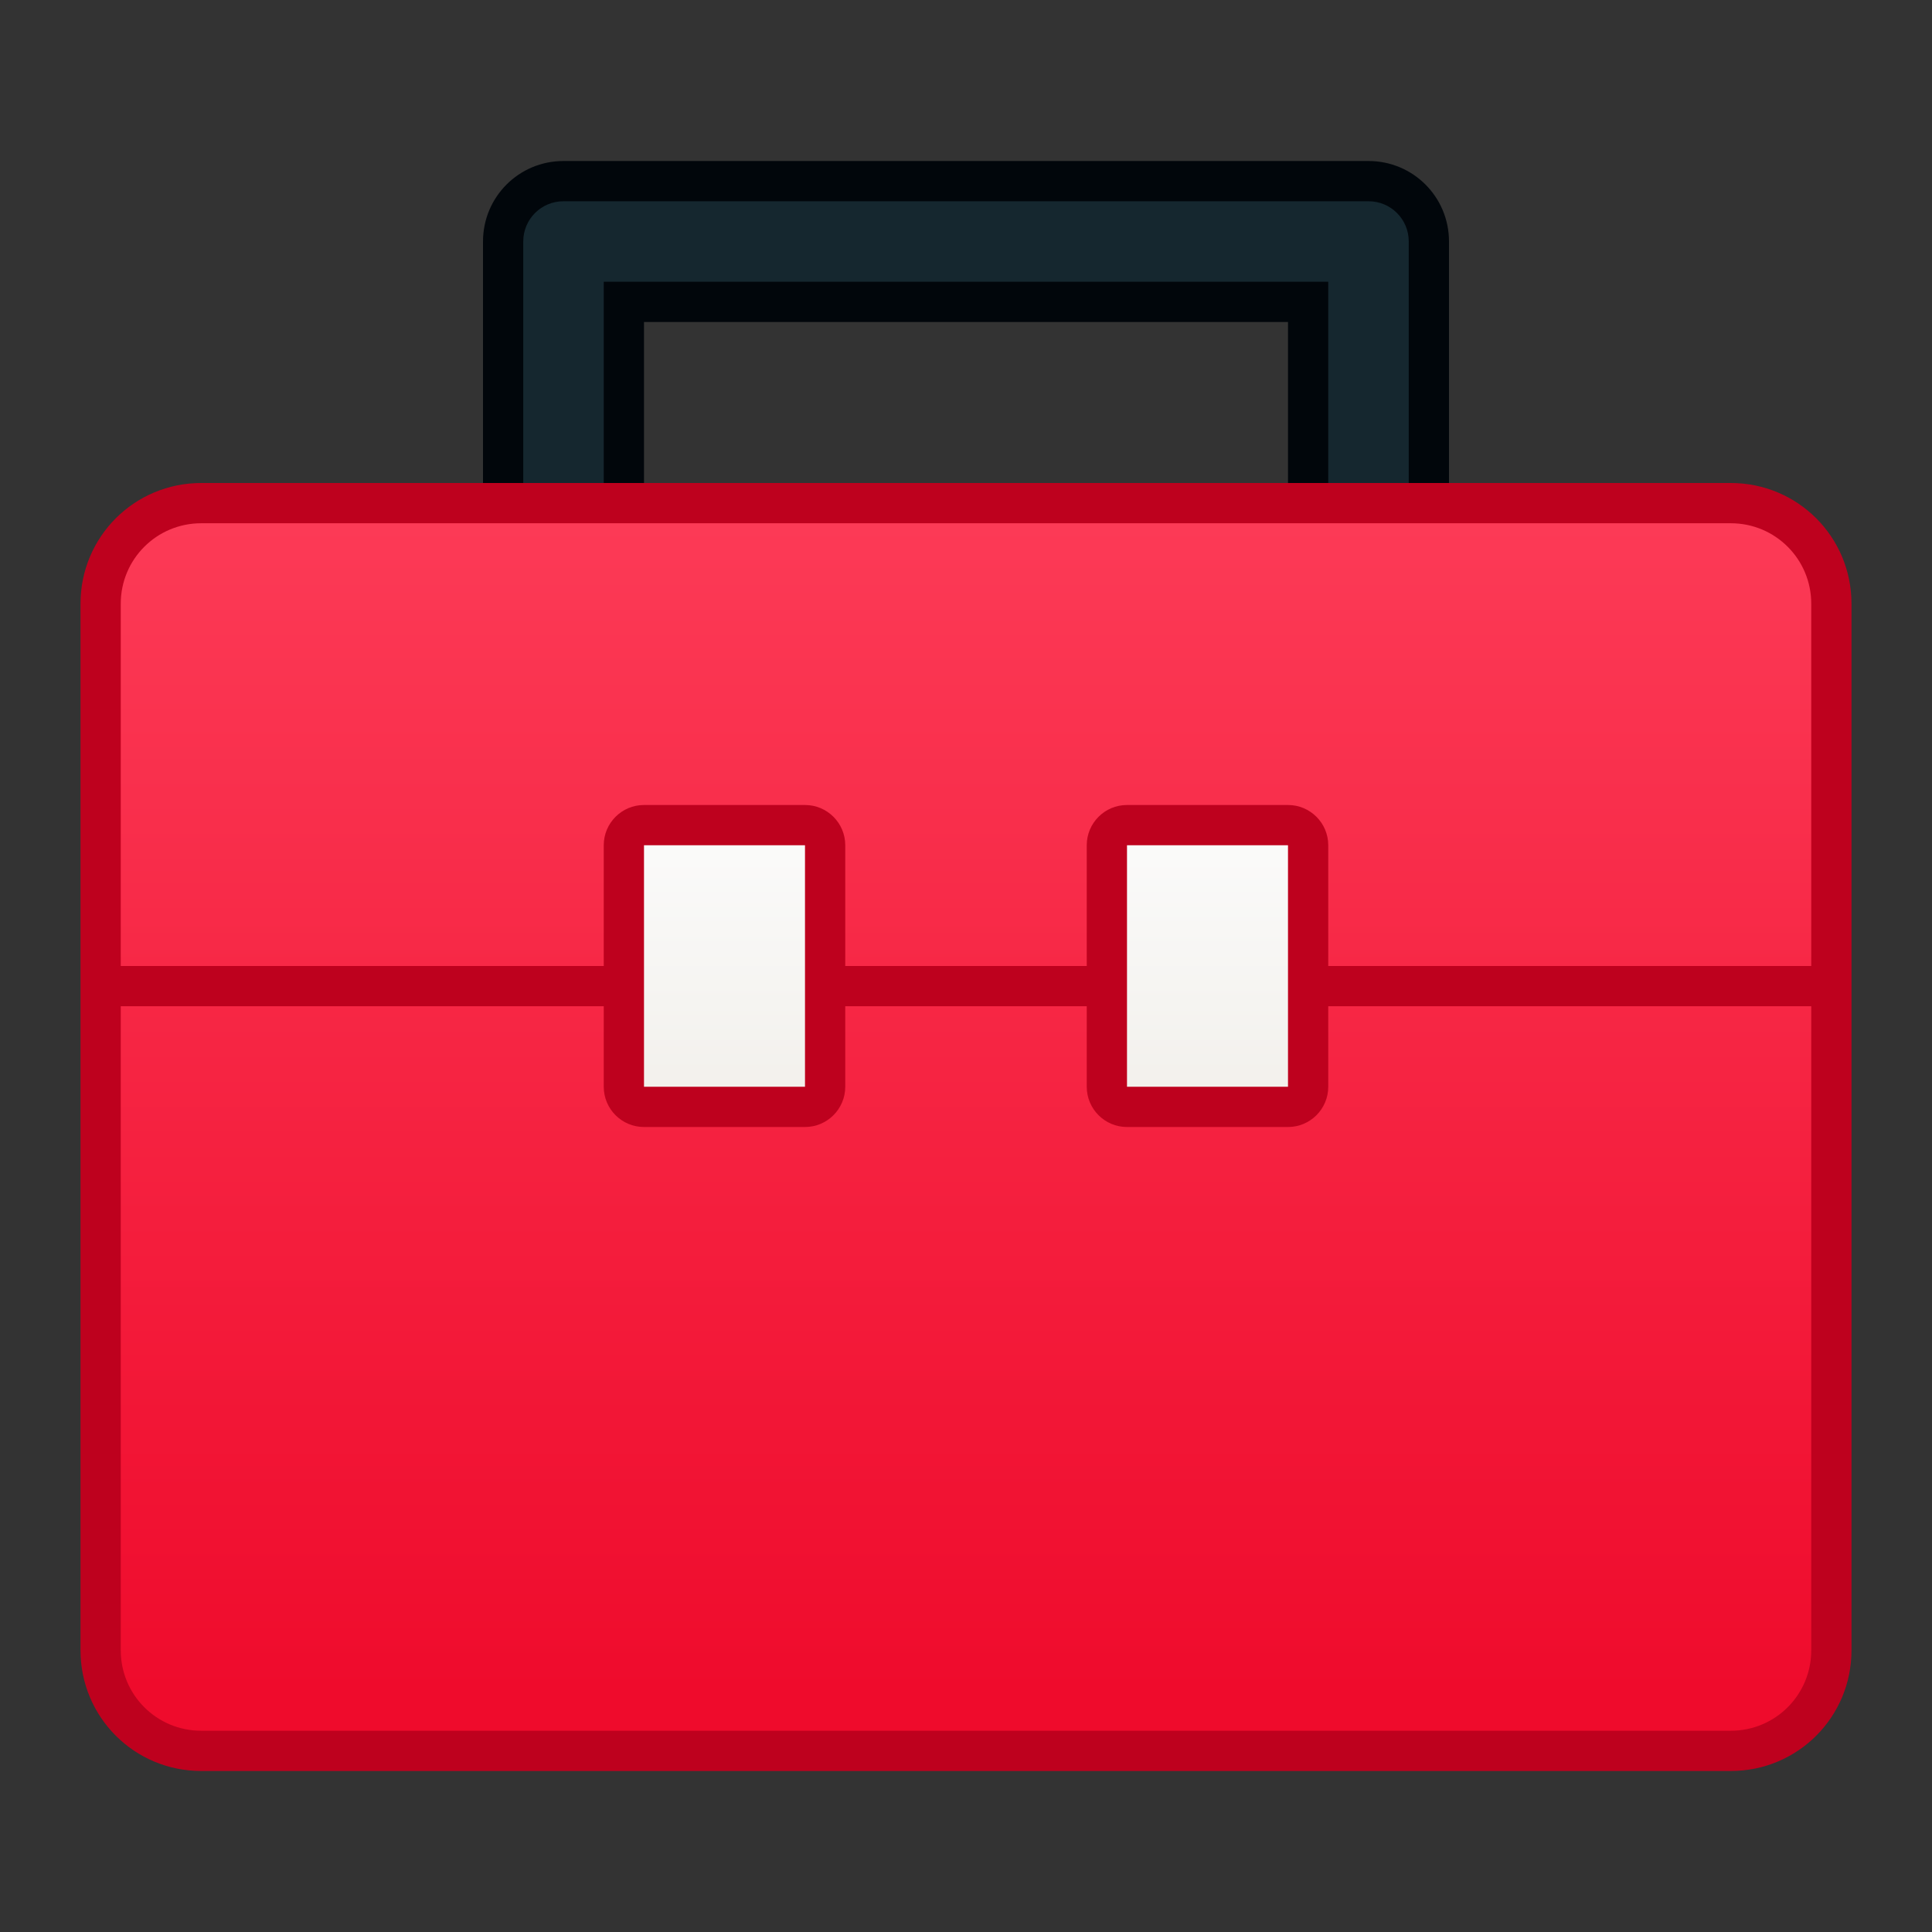<?xml version="1.0" encoding="UTF-8" standalone="no"?>
<!-- Created with Inkscape (http://www.inkscape.org/) -->

<svg
   xmlns:dc="http://purl.org/dc/elements/1.1/"
   xmlns:cc="http://creativecommons.org/ns#"
   xmlns:rdf="http://www.w3.org/1999/02/22-rdf-syntax-ns#"
   xmlns:svg="http://www.w3.org/2000/svg"
   xmlns="http://www.w3.org/2000/svg"
   xmlns:xlink="http://www.w3.org/1999/xlink"
   xmlns:sodipodi="http://sodipodi.sourceforge.net/DTD/sodipodi-0.dtd"
   xmlns:inkscape="http://www.inkscape.org/namespaces/inkscape"
   width="48"
   height="48"
   viewBox="0 0 48 48"
   version="1.1"
   id="svg8"
   inkscape:version="0.92.2 2405546, 2018-03-11"
   sodipodi:docname="applications-utilities.svg">
  <rect x="0" y="0" width="48" height="48" fill="#333333" stroke="none"/>
  <title
     id="title7895">Antu icon Theme</title>
  <defs
     id="defs2">
    <linearGradient
       gradientTransform="translate(-69,274.65)"
       inkscape:collect="always"
       xlink:href="#linearGradient1143"
       id="linearGradient1915"
       x1="93"
       y1="20"
       x2="93"
       y2="12"
       gradientUnits="userSpaceOnUse" />
    <linearGradient
       inkscape:collect="always"
       id="linearGradient1143">
      <stop
         style="stop-color:#f1efea;stop-opacity:1"
         offset="0"
         id="stop1139" />
      <stop
         style="stop-color:#fcfcfc;stop-opacity:1"
         offset="1"
         id="stop1141" />
    </linearGradient>
    <linearGradient
       gradientTransform="translate(-69,274.65)"
       inkscape:collect="always"
       xlink:href="#linearGradient4564"
       id="linearGradient1906"
       x1="92"
       y1="34"
       x2="92"
       y2="5"
       gradientUnits="userSpaceOnUse" />
    <linearGradient
       id="linearGradient4564"
       inkscape:collect="always">
      <stop
         id="stop4560"
         offset="0"
         style="stop-color:#ef0b2c;stop-opacity:1" />
      <stop
         id="stop4562"
         offset="1"
         style="stop-color:#fc3a56;stop-opacity:1" />
    </linearGradient>
  </defs>
  <sodipodi:namedview
     id="base"
     pagecolor="#ffffff"
     bordercolor="#666666"
     borderopacity="1.0"
     inkscape:pageopacity="0.0"
     inkscape:pageshadow="2"
     inkscape:zoom="5.6568544"
     inkscape:cx="57.647295"
     inkscape:cy="-6.982773"
     inkscape:document-units="px"
     inkscape:current-layer="layer1"
     showgrid="true"
     units="px"
     inkscape:window-width="1360"
     inkscape:window-height="711"
     inkscape:window-x="0"
     inkscape:window-y="28"
     inkscape:window-maximized="1"
     objecttolerance="10"
     gridtolerance="10"
     guidetolerance="10"
     inkscape:snap-bbox="true"
     inkscape:bbox-paths="true"
     inkscape:bbox-nodes="true"
     inkscape:snap-bbox-edge-midpoints="true"
     inkscape:snap-bbox-midpoints="true"
     inkscape:object-paths="true"
     inkscape:snap-intersection-paths="true">
    <inkscape:grid
       type="xygrid"
       id="grid7897"
       empspacing="4" />
  </sodipodi:namedview>
  <g
     inkscape:label="Capa 1"
     inkscape:groupmode="layer"
     id="layer1"
     transform="translate(0,-266.65)">
    <g
       id="g2556">
      <path
         id="rect1644"
         d="m 14,270.65 c -1.108,0 -2,0.892 -2,2 v 3 5 1 1 h 4 v -1 -7 h 16 v 7 1 h 2 1 1 v -1 -1 -5 -3 c 0,-1.108 -0.892,-2 -2,-2 z"
         style="opacity:1;vector-effect:none;fill:#02070c;fill-opacity:0.992;stroke:none;stroke-width:6;stroke-linecap:round;stroke-linejoin:round;stroke-miterlimit:4;stroke-dasharray:none;stroke-dashoffset:0;stroke-opacity:1"
         inkscape:connector-curvature="0" />
      <path
         id="rect1677"
         d="m 14,271.65 c -0.554,0 -1,0.446 -1,1 v 9 h 2 v -7 -1 h 18 v 4 4 h 2 v -4 -5 c 0,-0.554 -0.446,-1 -1,-1 z"
         style="opacity:1;vector-effect:none;fill:#15272f;fill-opacity:1;stroke:none;stroke-width:6;stroke-linecap:round;stroke-linejoin:round;stroke-miterlimit:4;stroke-dasharray:none;stroke-dashoffset:0;stroke-opacity:1"
         inkscape:connector-curvature="0" />
      <path
         id="rect2544"
         d="m 5,278.65 h 38 c 1.662,0 3,1.338 3,3 v 26 c 0,1.662 -1.338,3 -3,3 H 5 c -1.662,0 -3,-1.338 -3,-3 v -26 c 0,-1.662 1.338,-3 3,-3 z"
         style="opacity:1;vector-effect:none;fill:#be011e;fill-opacity:1;stroke:none;stroke-width:6;stroke-linecap:round;stroke-linejoin:round;stroke-miterlimit:4;stroke-dasharray:none;stroke-dashoffset:0;stroke-opacity:1" />
      <path
         id="path1897"
         d="m 5,279.65 c -1.108,0 -2,0.892 -2,2 v 9 h 12 v -3 c 0,-0.277 0.112,-0.526 0.293,-0.707 0.181,-0.181 0.43,-0.293 0.707,-0.293 h 4 c 0.277,0 0.526,0.112 0.707,0.293 C 20.888,287.124 21,287.373 21,287.65 v 3 h 6 v -3 c 0,-0.277 0.112,-0.526 0.293,-0.707 C 27.474,286.762 27.723,286.65 28,286.65 h 4 c 0.277,0 0.526,0.112 0.707,0.293 C 32.888,287.124 33,287.373 33,287.65 v 3 h 12 v -9 c 0,-1.108 -0.892,-2 -2,-2 z m -2,12 v 16 c 0,1.108 0.892,2 2,2 h 38 c 1.108,0 2,-0.892 2,-2 v -16 H 33 v 2 c 0,0.277 -0.112,0.526 -0.293,0.707 -0.181,0.181 -0.43,0.293 -0.707,0.293 h -4 c -0.277,0 -0.526,-0.112 -0.707,-0.293 C 27.112,294.176 27,293.927 27,293.65 v -2 h -6 v 2 c 0,0.277 -0.112,0.526 -0.293,0.707 -0.181,0.181 -0.43,0.293 -0.707,0.293 h -4 c -0.277,0 -0.526,-0.112 -0.707,-0.293 C 15.112,294.176 15,293.927 15,293.65 v -2 z"
         style="opacity:1;vector-effect:none;fill:url(#linearGradient1906);fill-opacity:1;stroke:none;stroke-width:6;stroke-linecap:round;stroke-linejoin:round;stroke-miterlimit:4;stroke-dasharray:none;stroke-dashoffset:0;stroke-opacity:1"
         inkscape:connector-curvature="0" />
      <path
         id="rect1818"
         d="m 16,287.65 v 6 h 4 v -6 z m 12,0 v 6 h 4 v -6 z"
         style="opacity:1;vector-effect:none;fill:url(#linearGradient1915);fill-opacity:1;stroke:none;stroke-width:6;stroke-linecap:round;stroke-linejoin:round;stroke-miterlimit:4;stroke-dasharray:none;stroke-dashoffset:0;stroke-opacity:1"
         inkscape:connector-curvature="0" />
    </g>
  </g>
</svg>
